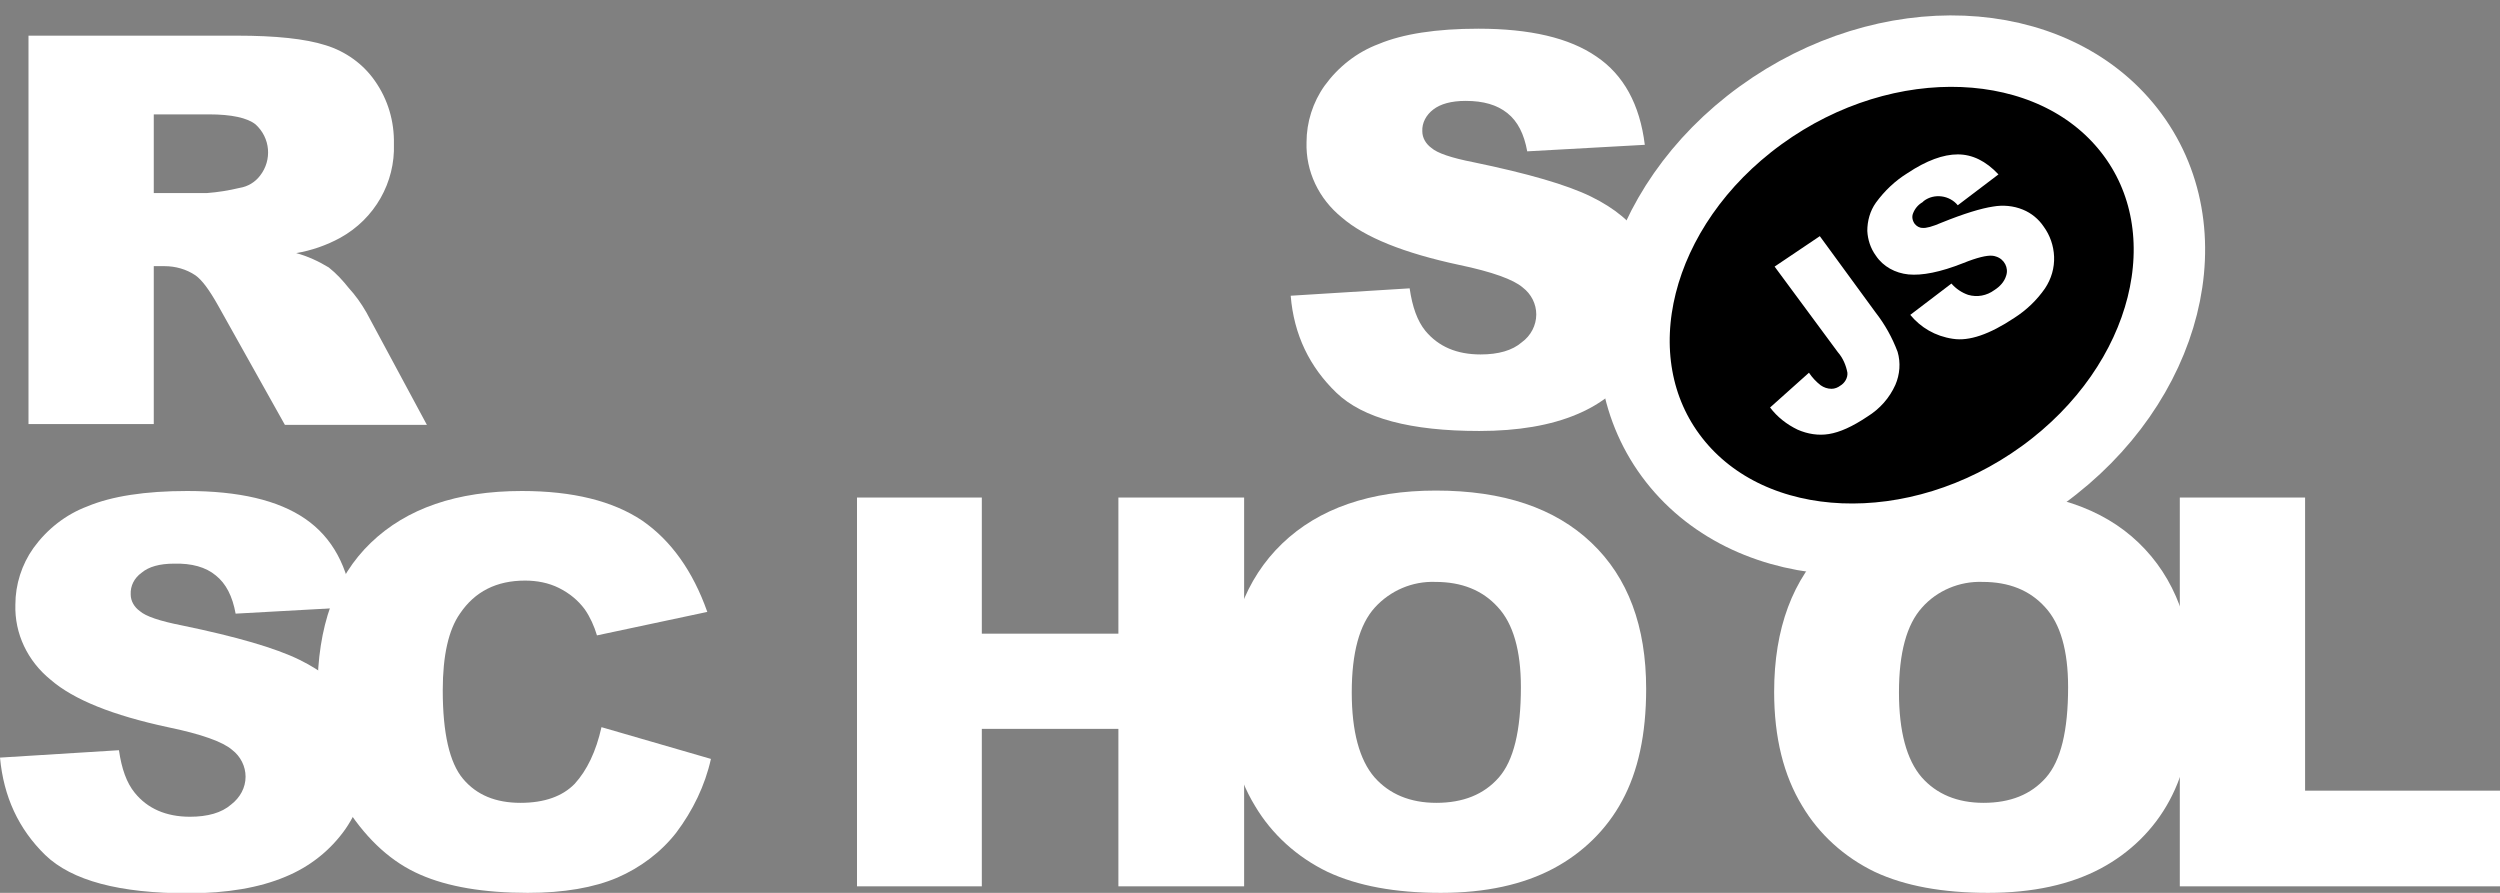 <svg width="140" height="50" viewBox="0 0 140 50" fill="none" xmlns="http://www.w3.org/2000/svg">
<rect x="0" y="0" width="140" height="50" fill="#808080" stroke="none"/>
<g clip-path="url(#clip0_25_12)">
<path d="M72.279 16.561L78.94 16.147C79.092 17.194 79.371 17.974 79.826 18.534C80.561 19.411 81.574 19.849 82.916 19.849C83.904 19.849 84.689 19.63 85.221 19.167C85.727 18.802 86.031 18.217 86.031 17.608C86.031 17.024 85.752 16.464 85.271 16.098C84.765 15.66 83.575 15.222 81.7 14.832C78.636 14.174 76.433 13.298 75.141 12.177C73.85 11.13 73.115 9.596 73.166 7.964C73.166 6.844 73.52 5.723 74.179 4.798C74.939 3.751 75.977 2.923 77.218 2.46C78.56 1.9 80.434 1.607 82.789 1.607C85.677 1.607 87.88 2.119 89.399 3.166C90.919 4.189 91.831 5.845 92.109 8.11L85.525 8.475C85.347 7.501 84.993 6.795 84.41 6.332C83.828 5.869 83.068 5.65 82.08 5.65C81.27 5.65 80.662 5.821 80.257 6.137C79.877 6.43 79.624 6.868 79.649 7.355C79.649 7.72 79.852 8.061 80.156 8.281C80.485 8.573 81.27 8.841 82.511 9.084C85.575 9.718 87.753 10.351 89.096 11.008C90.438 11.666 91.4 12.47 91.983 13.419C92.591 14.394 92.894 15.514 92.869 16.659C92.869 18.022 92.464 19.386 91.653 20.531C90.818 21.724 89.653 22.65 88.285 23.21C86.841 23.819 85.018 24.135 82.84 24.135C78.991 24.135 76.331 23.429 74.837 21.992C73.343 20.555 72.457 18.753 72.279 16.561ZM1.596 23.77V1.997H13.271C15.423 1.997 17.095 2.168 18.234 2.533C19.349 2.874 20.337 3.58 20.995 4.53C21.729 5.577 22.084 6.795 22.059 8.061C22.135 10.205 20.995 12.25 19.045 13.322C18.285 13.736 17.449 14.028 16.588 14.174C17.221 14.345 17.855 14.637 18.412 14.978C18.842 15.319 19.197 15.709 19.526 16.123C19.906 16.537 20.235 17 20.514 17.487L23.907 23.794H15.955L12.207 17.097C11.726 16.244 11.321 15.684 10.941 15.416C10.434 15.075 9.826 14.905 9.219 14.905H8.611V23.746H1.596V23.77ZM8.611 10.813H11.574C12.207 10.765 12.815 10.667 13.423 10.521C13.878 10.448 14.284 10.205 14.562 9.839C15.246 8.963 15.145 7.72 14.309 6.965C13.853 6.6 12.967 6.405 11.7 6.405H8.611V10.813ZM0 42.426L6.661 42.012C6.813 43.059 7.091 43.838 7.547 44.398C8.256 45.275 9.294 45.738 10.637 45.738C11.624 45.738 12.41 45.519 12.941 45.056C13.448 44.666 13.752 44.106 13.752 43.497C13.752 42.913 13.473 42.353 12.992 41.987C12.486 41.549 11.295 41.111 9.396 40.721C6.331 40.063 4.128 39.187 2.836 38.066C1.545 37.019 0.81 35.485 0.861 33.853C0.861 32.733 1.216 31.612 1.874 30.687C2.634 29.64 3.672 28.811 4.913 28.349C6.255 27.789 8.13 27.496 10.485 27.496C13.372 27.496 15.575 28.008 17.095 29.055C18.614 30.102 19.501 31.734 19.779 33.999L13.195 34.364C13.017 33.39 12.663 32.684 12.08 32.221C11.523 31.758 10.738 31.539 9.75 31.564C8.94 31.564 8.332 31.734 7.927 32.075C7.522 32.367 7.294 32.806 7.319 33.293C7.319 33.658 7.522 33.999 7.826 34.218C8.155 34.511 8.94 34.778 10.181 35.022C13.245 35.655 15.423 36.288 16.766 36.946C18.108 37.603 19.07 38.407 19.653 39.357C20.261 40.331 20.564 41.452 20.564 42.572C20.564 43.936 20.134 45.275 19.349 46.42C18.513 47.613 17.348 48.539 15.98 49.099C14.537 49.708 12.713 50.024 10.536 50.024C6.686 50.024 4.027 49.318 2.533 47.881C1.038 46.42 0.203 44.618 0 42.426Z" fill="white"/>
<path d="M33.683 40.721L39.812 42.499C39.483 43.984 38.799 45.397 37.862 46.639C37.001 47.735 35.861 48.587 34.569 49.148C33.252 49.708 31.581 50 29.555 50C27.098 50 25.072 49.659 23.527 48.977C21.957 48.295 20.615 47.077 19.475 45.348C18.336 43.619 17.779 41.403 17.779 38.7C17.779 35.095 18.766 32.319 20.767 30.395C22.768 28.471 25.579 27.496 29.226 27.496C32.088 27.496 34.316 28.056 35.962 29.152C37.583 30.273 38.799 31.978 39.609 34.267L33.43 35.582C33.278 35.071 33.05 34.559 32.746 34.121C32.366 33.609 31.885 33.22 31.302 32.927C30.72 32.635 30.061 32.513 29.403 32.513C27.808 32.513 26.592 33.122 25.756 34.364C25.123 35.266 24.794 36.702 24.794 38.651C24.794 41.062 25.174 42.718 25.933 43.619C26.693 44.52 27.757 44.959 29.15 44.959C30.492 44.959 31.505 44.593 32.189 43.887C32.873 43.132 33.379 42.085 33.683 40.721ZM47.992 27.862H54.982V35.485H62.63V27.862H69.671V49.635H62.63V40.818H54.982V49.635H47.992V27.862Z" fill="white"/>
<path d="M68.708 38.748C68.708 35.192 69.747 32.416 71.798 30.443C73.85 28.471 76.737 27.472 80.409 27.472C84.182 27.472 87.07 28.446 89.121 30.395C91.172 32.343 92.185 35.071 92.185 38.578C92.185 41.135 91.729 43.205 90.843 44.837C89.982 46.444 88.64 47.759 86.993 48.636C85.297 49.537 83.195 50 80.687 50C78.129 50 76.028 49.61 74.356 48.831C72.634 48.003 71.216 46.712 70.279 45.129C69.24 43.424 68.708 41.305 68.708 38.748ZM75.698 38.773C75.698 40.964 76.129 42.547 76.965 43.522C77.8 44.471 78.965 44.959 80.434 44.959C81.928 44.959 83.093 44.496 83.929 43.546C84.765 42.596 85.17 40.916 85.17 38.48C85.17 36.434 84.74 34.925 83.878 33.999C83.017 33.049 81.852 32.587 80.383 32.587C79.092 32.538 77.851 33.074 76.99 34.023C76.129 34.973 75.698 36.556 75.698 38.773ZM99.352 38.748C99.352 35.192 100.391 32.416 102.442 30.443C104.493 28.471 107.381 27.472 111.053 27.472C114.826 27.472 117.739 28.446 119.765 30.395C121.791 32.343 122.829 35.071 122.829 38.578C122.829 41.135 122.373 43.205 121.487 44.837C120.626 46.444 119.284 47.759 117.637 48.636C115.941 49.537 113.839 50 111.331 50C108.774 50 106.671 49.61 105 48.831C103.278 48.003 101.86 46.712 100.923 45.129C99.884 43.424 99.352 41.305 99.352 38.748ZM106.342 38.773C106.342 40.964 106.773 42.547 107.609 43.522C108.444 44.471 109.609 44.959 111.078 44.959C112.572 44.959 113.737 44.496 114.573 43.546C115.409 42.596 115.814 40.916 115.814 38.48C115.814 36.434 115.384 34.925 114.522 33.999C113.661 33.049 112.496 32.587 111.027 32.587C109.736 32.538 108.47 33.074 107.634 34.023C106.773 34.973 106.342 36.556 106.342 38.773Z" fill="white"/>
<path d="M122.095 27.862H129.085V44.277H140V49.635H122.069V27.862H122.095Z" fill="white"/>
<path d="M114.39 26.605C121.428 21.505 123.598 12.86 119.237 7.296C114.877 1.731 105.637 1.355 98.6 6.455C91.563 11.555 89.393 20.2 93.753 25.764C98.113 31.328 107.353 31.705 114.39 26.605Z" fill="white"/>
<path d="M114.39 26.605C121.428 21.505 123.598 12.86 119.237 7.296C114.877 1.731 105.637 1.355 98.6 6.455C91.563 11.555 89.393 20.2 93.753 25.764C98.113 31.328 107.353 31.705 114.39 26.605Z" fill="black"/>
<path d="M114.39 26.605C121.428 21.505 123.598 12.86 119.237 7.296C114.877 1.731 105.637 1.355 98.6 6.455C91.563 11.555 89.393 20.2 93.753 25.764C98.113 31.328 107.353 31.705 114.39 26.605Z" stroke="white" stroke-width="4" stroke-miterlimit="10"/>
<path d="M99.378 14.929L101.91 13.225L105.025 17.487C105.557 18.169 105.962 18.899 106.266 19.703C106.444 20.312 106.393 20.969 106.14 21.554C105.81 22.285 105.279 22.893 104.569 23.332C103.734 23.892 103.025 24.209 102.417 24.306C101.834 24.403 101.226 24.306 100.669 24.062C100.062 23.77 99.53 23.356 99.124 22.82L101.302 20.872C101.48 21.14 101.708 21.383 101.961 21.578C102.138 21.7 102.341 21.773 102.569 21.773C102.746 21.773 102.923 21.7 103.05 21.602C103.303 21.456 103.48 21.164 103.455 20.872C103.379 20.458 103.202 20.044 102.923 19.727L99.378 14.929ZM106.975 17.633L109.28 15.879C109.533 16.171 109.863 16.391 110.217 16.512C110.724 16.659 111.255 16.561 111.686 16.244C111.99 16.05 112.243 15.782 112.344 15.441C112.496 15.002 112.243 14.515 111.787 14.369C111.711 14.345 111.635 14.32 111.559 14.32C111.255 14.296 110.724 14.418 109.938 14.735C108.647 15.246 107.634 15.441 106.874 15.368C106.14 15.295 105.456 14.929 105.051 14.32C104.747 13.906 104.595 13.419 104.569 12.932C104.569 12.372 104.721 11.812 105.051 11.349C105.532 10.692 106.114 10.132 106.823 9.693C107.887 8.987 108.824 8.646 109.635 8.646C110.445 8.646 111.205 9.011 111.914 9.766L109.635 11.495C109.179 10.935 108.318 10.813 107.735 11.252L107.659 11.325C107.406 11.471 107.229 11.69 107.127 11.958C107.051 12.153 107.102 12.372 107.229 12.543C107.33 12.664 107.482 12.762 107.659 12.762C107.862 12.786 108.216 12.689 108.723 12.47C109.989 11.958 110.952 11.666 111.61 11.568C112.167 11.471 112.75 11.52 113.281 11.739C113.763 11.934 114.168 12.275 114.446 12.689C114.801 13.176 115.004 13.76 115.029 14.369C115.054 15.002 114.877 15.611 114.522 16.147C114.067 16.805 113.484 17.365 112.8 17.803C111.407 18.729 110.268 19.118 109.356 18.972C108.368 18.826 107.558 18.339 106.975 17.633Z" fill="white"/>
</g>
<defs>
<clipPath id="clip0_25_12">
<rect width="140" height="50" fill="white"/>
</clipPath>
</defs>
</svg>
